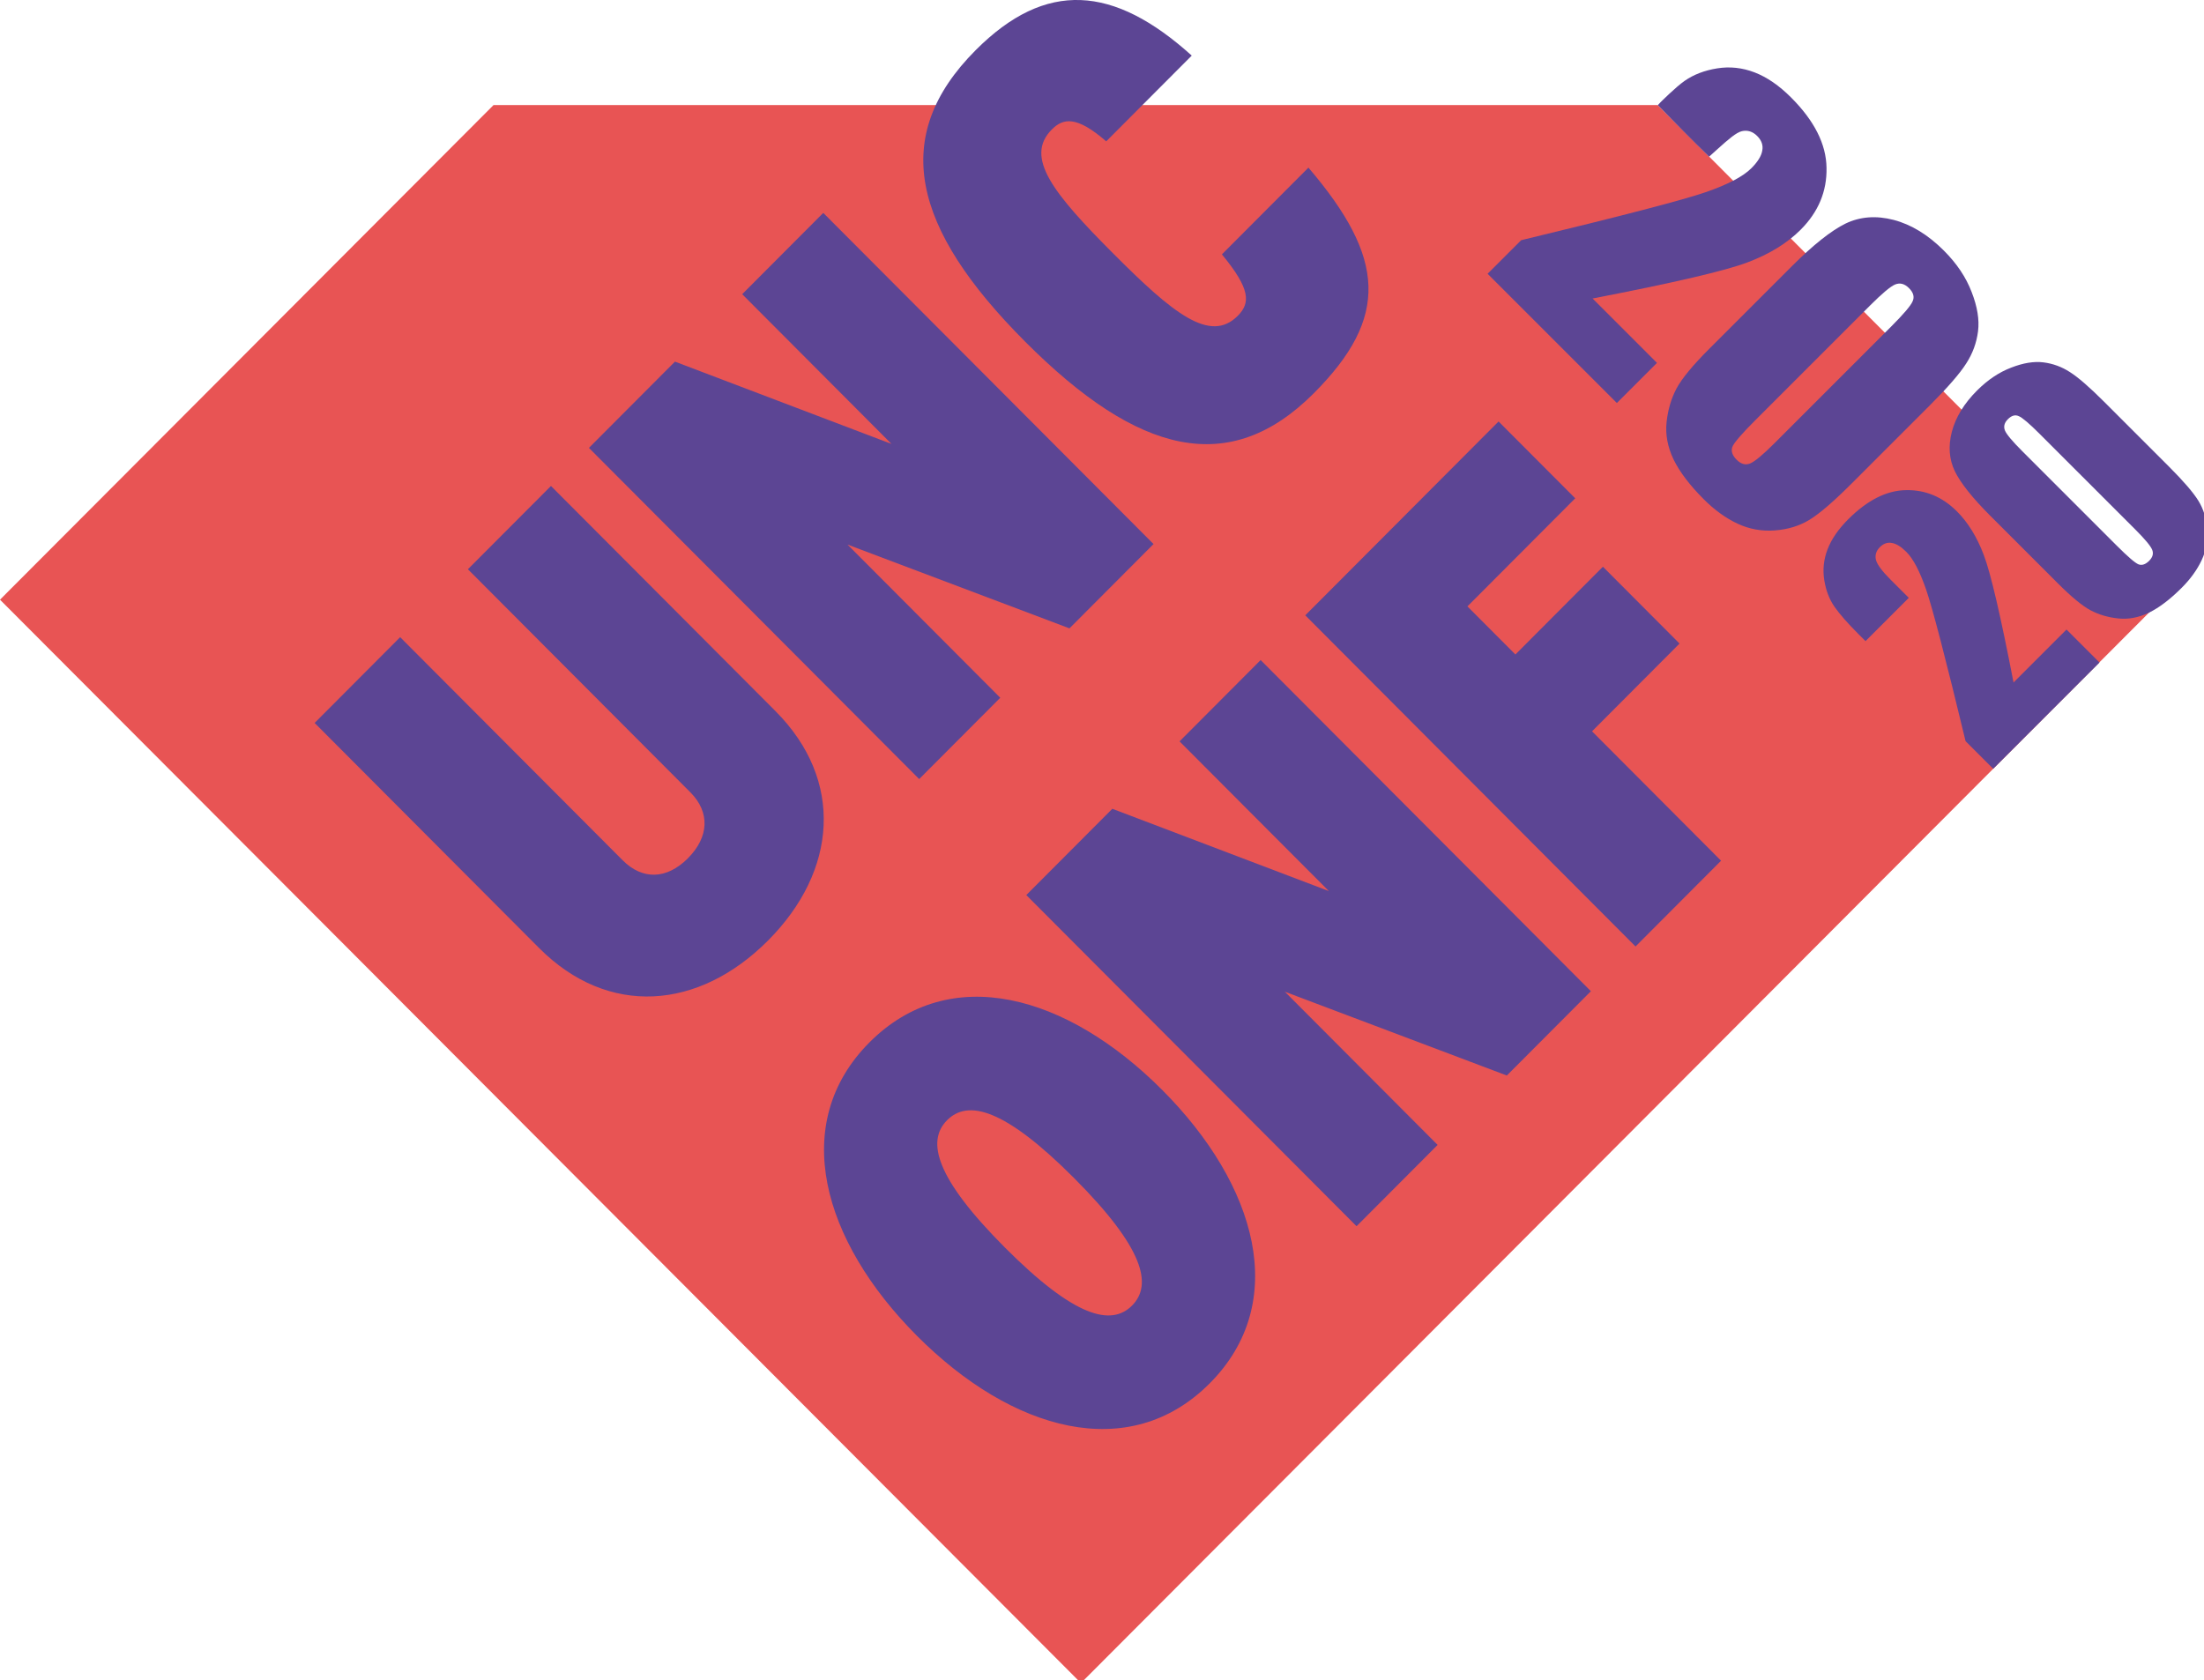 <?xml version="1.0" encoding="UTF-8"?>
<svg width="134.33mm" height="102.44mm" version="1.1" viewBox="0 0 134.33 102.44" xmlns="http://www.w3.org/2000/svg" xmlns:cc="http://creativecommons.org/ns#" xmlns:dc="http://purl.org/dc/elements/1.1/" xmlns:rdf="http://www.w3.org/1999/02/22-rdf-syntax-ns#">
<g transform="translate(-19.05 -106.69)">
<g transform="matrix(.265 0 0 .265 19.05 106.47)" fill="none">
<g>
<polygon points="381.27 25 113.51 25 0 138.78 248.61 388 496 140.01" fill="#e85454"/>
<g transform="translate(72)" fill="#5c4594">
<path d="m290.29 115.46-17.625-17.677-44.459 44.594 75.954 76.179 19.675-19.727-29.677-29.768 20.126-20.186-17.625-17.677-20.126 20.189-11.032-11.065zm3.605 113.39-75.957-76.182-18.648 18.707 34.339 34.437-49.8-18.93-19.786 19.845 75.954 76.179 18.648-18.701-35.133-35.24 51.052 19.274zm-118.84 43.006c16.033 16.078 18.08 24.52 13.301 29.313-4.776 4.787-13.187 2.735-29.22-13.346-16.033-16.081-18.083-24.517-13.304-29.307 4.776-4.793 13.193-2.74 29.223 13.34zm20.24-20.3c-21.832-21.894-48.78-29.536-67.314-10.947s-10.915 45.617 10.915 67.514c21.832 21.894 48.78 29.536 67.314 10.947 18.534-18.589 10.915-45.617-10.915-67.514z"/>
<path d="m228.93 39.392-19.9 19.956c6.596 7.983 6.596 11.176 3.638 14.143-6.368 6.386-14.896-0.567-28.654-14.367-13.758-13.802-20.466-22.126-14.098-28.513 2.615-2.623 5.684-3.193 12.506 2.735l19.672-19.727c-17.965-16.196-33.541-17.451-49.692-1.256-19.78 19.845-14.664 40.939 11.372 67.058 26.039 26.116 47.077 31.247 66.405 11.861 17.4-17.451 16.488-31.136-1.249-51.892zm-35.624 86.592-75.96-76.179-18.645 18.701 34.336 34.443-49.8-18.93-19.786 19.842 75.957 76.182 18.648-18.701-35.136-35.24 51.052 19.274zm-86.965 38.412-51.621-51.774-19.106 19.156 51.169 51.318c4.547 4.564 4.318 10.265-0.569 15.172-4.89 4.902-10.463 5.016-15.01 0.453l-51.169-51.318-19.669 19.73 51.621 51.777c15.919 15.966 36.728 14.252 52.647-1.711 15.919-15.966 17.625-36.837 1.706-52.803z"/>
</g>
<g transform="rotate(45)" fill="#5c4594" stroke-width="2.421" aria-label="20">
<path d="m329.09-209.86v13.053h-42.043v-10.924c12.454-20.367 19.847-32.963 22.18-37.786 2.365-4.855 3.547-8.639 3.547-11.35 0-2.081-0.363-3.626-1.088-4.635-0.694-1.04-1.766-1.561-3.216-1.561s-2.538 0.568-3.263 1.702c-0.694 1.135-0.864 3.394-1.04 6.763l-0.142 2.719c-5.636 0.083-11.136 0.022-16.723-0.042l-0.032-0.908s-3e-3 -4.938 0.439-7.397c0.441-2.491 1.529-4.934 3.263-7.33 1.734-2.396 3.988-4.209 6.763-5.439 2.775-1.23 6.101-1.844 9.979-1.844 7.598 0 13.336 1.892 17.214 5.675 3.909 3.752 5.864 8.513 5.864 14.282 0 4.382-1.103 9.017-3.31 13.904-2.175 4.887-8.623 15.26-19.342 31.118z"/>
<path d="m380.37-247.4v25.538q0 8.702-0.946 12.674-0.946 3.973-3.925 7.425-2.979 3.452-7.188 4.966t-9.411 1.513q-6.857 0-11.397-1.561-4.54-1.608-7.236-4.966-2.696-3.358-3.831-7.046-1.135-3.736-1.135-11.823v-26.72q0-10.546 1.797-15.796 1.844-5.249 7.236-8.418 5.439-3.169 13.147-3.169 6.29 0 11.256 2.223 4.966 2.175 7.425 5.344 2.459 3.169 3.31 7.141 0.899 3.973 0.899 12.674zm-19.106-6.432q0-6.101-0.615-7.614-0.568-1.561-2.743-1.561-2.128 0-2.837 1.655-0.662 1.608-0.662 7.519v37.361q0 6.668 0.615 8.04 0.662 1.371 2.79 1.371 2.128 0 2.79-1.608 0.662-1.608 0.662-7.236z"/>
</g>
<g transform="rotate(-45 -.414 .359)" fill="#5c4594" stroke-width="1.991" aria-label="20">
<path d="m233.22 439.46v10.734h-34.573v-8.984q15.362-25.123 18.239-31.073 2.917-5.989 2.917-9.334 0-2.567-0.894-3.811-0.856-1.283-2.644-1.283t-2.683 1.4q-0.856 1.4-0.856 5.561v5.989h-14.078v-2.295q0-5.289 0.544-8.322 0.544-3.072 2.683-6.028t5.561-4.472q3.422-1.517 8.206-1.517 9.373 0 14.156 4.667 4.822 4.628 4.822 11.745 0 5.406-2.722 11.434-2.683 6.028-15.906 25.59z"/>
<path d="m276.39 408.55v21.001q0 7.156-0.778 10.423-0.778 3.267-3.228 6.106t-5.911 4.083q-3.461 1.244-7.739 1.244-5.639 0-9.373-1.283-3.733-1.322-5.95-4.083t-3.15-5.795q-0.933-3.072-0.933-9.723v-21.973q0-8.672 1.478-12.989 1.517-4.317 5.95-6.922 4.472-2.606 10.811-2.606 5.172 0 9.256 1.828 4.083 1.789 6.106 4.395t2.722 5.872q0.739 3.267 0.739 10.423zm-15.712-5.289q0-5.017-0.506-6.261-0.467-1.283-2.256-1.283-1.75 0-2.333 1.361-0.544 1.322-0.544 6.184v30.723q0 5.484 0.506 6.611 0.544 1.128 2.295 1.128t2.295-1.322q0.544-1.322 0.544-5.95z"/>
</g>
</g>
</g>
</g>
</svg>
